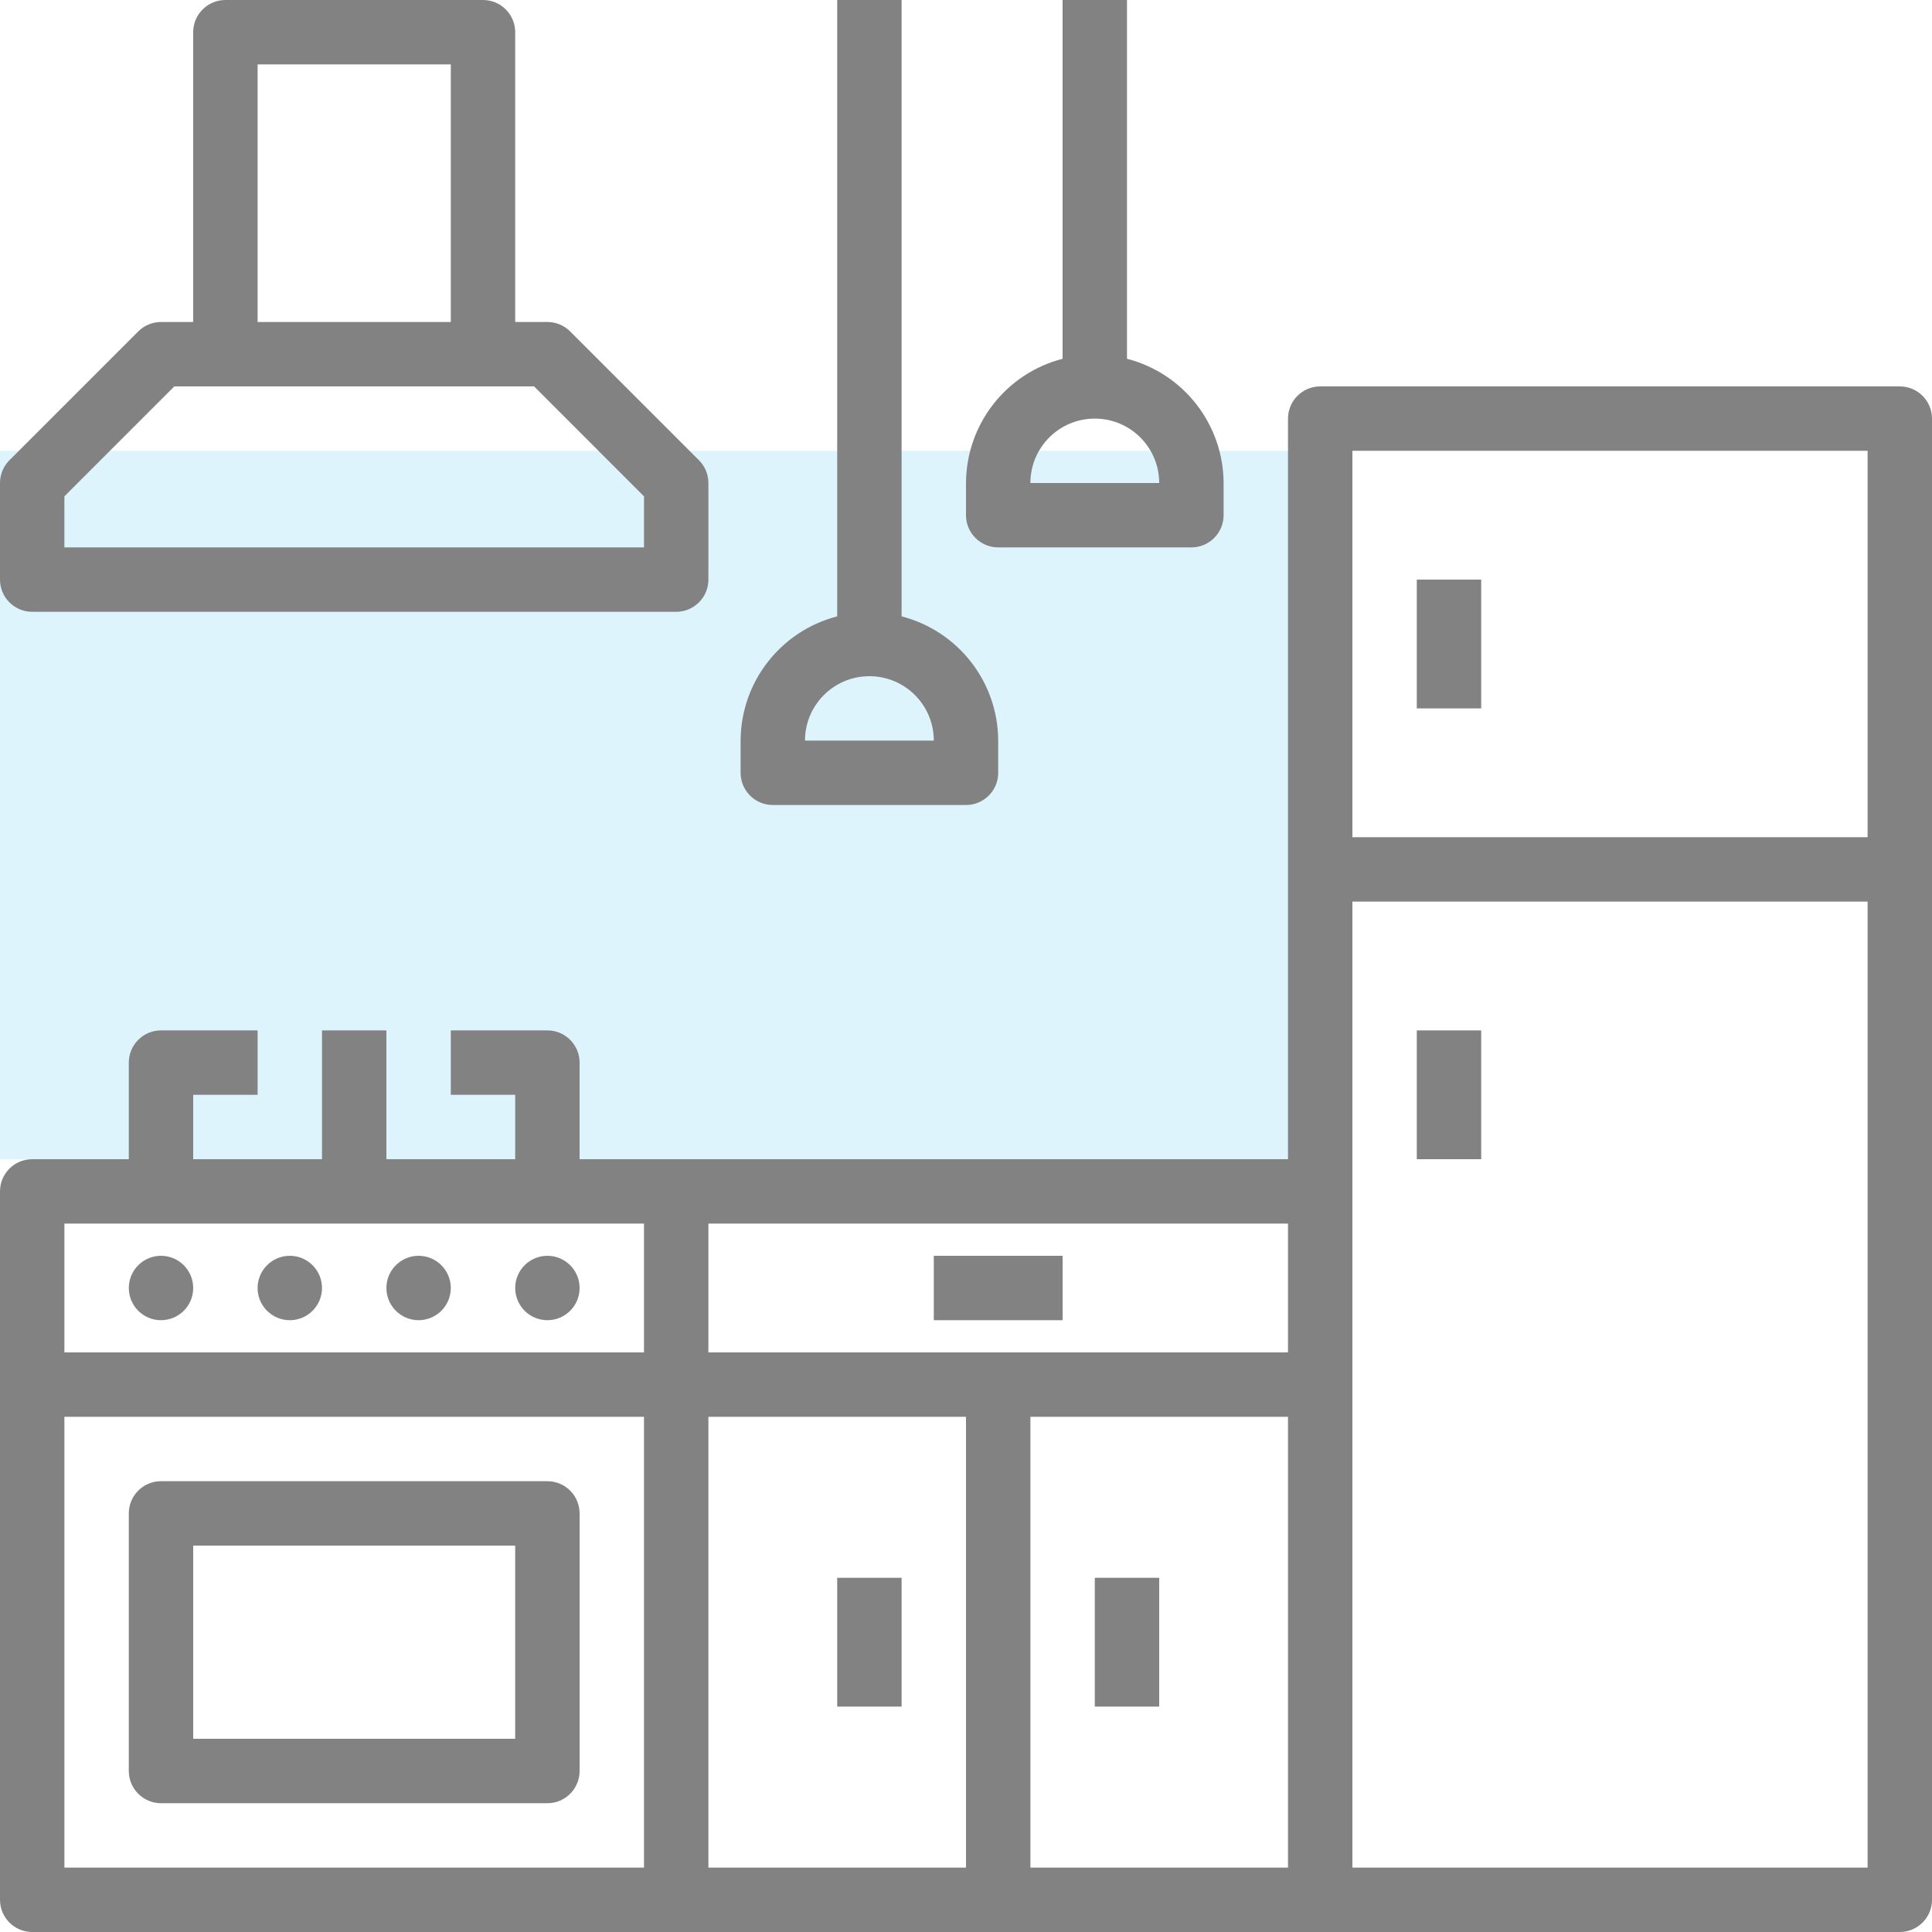 <svg width="60" height="60" viewBox="0 0 60 60" fill="none" xmlns="http://www.w3.org/2000/svg">
<rect opacity="0.2" y="14" width="41" height="22" fill="#56CCF2"/>
<path d="M59 12H41C40.448 12 40 12.448 40 13V36H18V33C18 32.448 17.552 32 17 32H14V34H16V36H12V32H10V36H6V34H8V32H5C4.448 32 4 32.448 4 33V36H1C0.448 36 0 36.448 0 37V59C0 59.552 0.448 60 1 60H59C59.552 60 60 59.552 60 59V13C60 12.448 59.552 12 59 12ZM42 14H58V26H42V14ZM40 42H22V38H40V42ZM2 38H20V42H2V38ZM2 44H20V58H2V44ZM22 44H30V58H22V44ZM32 44H40V58H32V44ZM42 58V28H58V58H42Z" fill="#828282"/>
<path d="M44 18H46V22H44V18Z" fill="#828282"/>
<path d="M44 32H46V36H44V32Z" fill="#828282"/>
<path d="M6 40C6 40.552 5.552 41 5 41C4.448 41 4 40.552 4 40C4 39.448 4.448 39 5 39C5.552 39 6 39.448 6 40Z" fill="#828282"/>
<path d="M10 40C10 40.552 9.552 41 9 41C8.448 41 8 40.552 8 40C8 39.448 8.448 39 9 39C9.552 39 10 39.448 10 40Z" fill="#828282"/>
<path d="M14 40C14 40.552 13.552 41 13 41C12.448 41 12 40.552 12 40C12 39.448 12.448 39 13 39C13.552 39 14 39.448 14 40Z" fill="#828282"/>
<path d="M18 40C18 40.552 17.552 41 17 41C16.448 41 16 40.552 16 40C16 39.448 16.448 39 17 39C17.552 39 18 39.448 18 40Z" fill="#828282"/>
<path d="M1 19H21C21.552 19 22 18.552 22 18V15C22 14.735 21.895 14.48 21.707 14.293L17.707 10.293C17.52 10.105 17.265 10 17 10H16V1C16 0.448 15.552 0 15 0H7C6.448 0 6 0.448 6 1V10H5C4.735 10 4.48 10.105 4.293 10.293L0.293 14.293C0.105 14.48 0 14.735 0 15V18C0 18.552 0.448 19 1 19ZM8 2H14V10H8V2ZM2 15.414L5.414 12H16.586L20 15.414V17H2V15.414Z" fill="#828282"/>
<path d="M17 46H5C4.448 46 4 46.448 4 47V55C4 55.552 4.448 56 5 56H17C17.552 56 18 55.552 18 55V47C18 46.448 17.552 46 17 46ZM16 54H6V48H16V54Z" fill="#828282"/>
<path d="M29 39H33V41H29V39Z" fill="#828282"/>
<path d="M26 49H28V53H26V49Z" fill="#828282"/>
<path d="M34 49H36V53H34V49Z" fill="#828282"/>
<path d="M24 25H30C30.552 25 31 24.552 31 24V23C30.993 21.182 29.761 19.597 28 19.142V0H26V19.142C24.239 19.597 23.007 21.182 23 23V24C23 24.552 23.448 25 24 25ZM27 21C28.105 21 29 21.895 29 23H25C25 21.895 25.895 21 27 21Z" fill="#828282"/>
<path d="M31 17H37C37.552 17 38 16.552 38 16V15C37.993 13.182 36.761 11.597 35 11.142V0H33V11.142C31.239 11.597 30.007 13.182 30 15V16C30 16.552 30.448 17 31 17ZM34 13C35.105 13 36 13.896 36 15H32C32 13.896 32.895 13 34 13Z" fill="#828282"/>
</svg>
